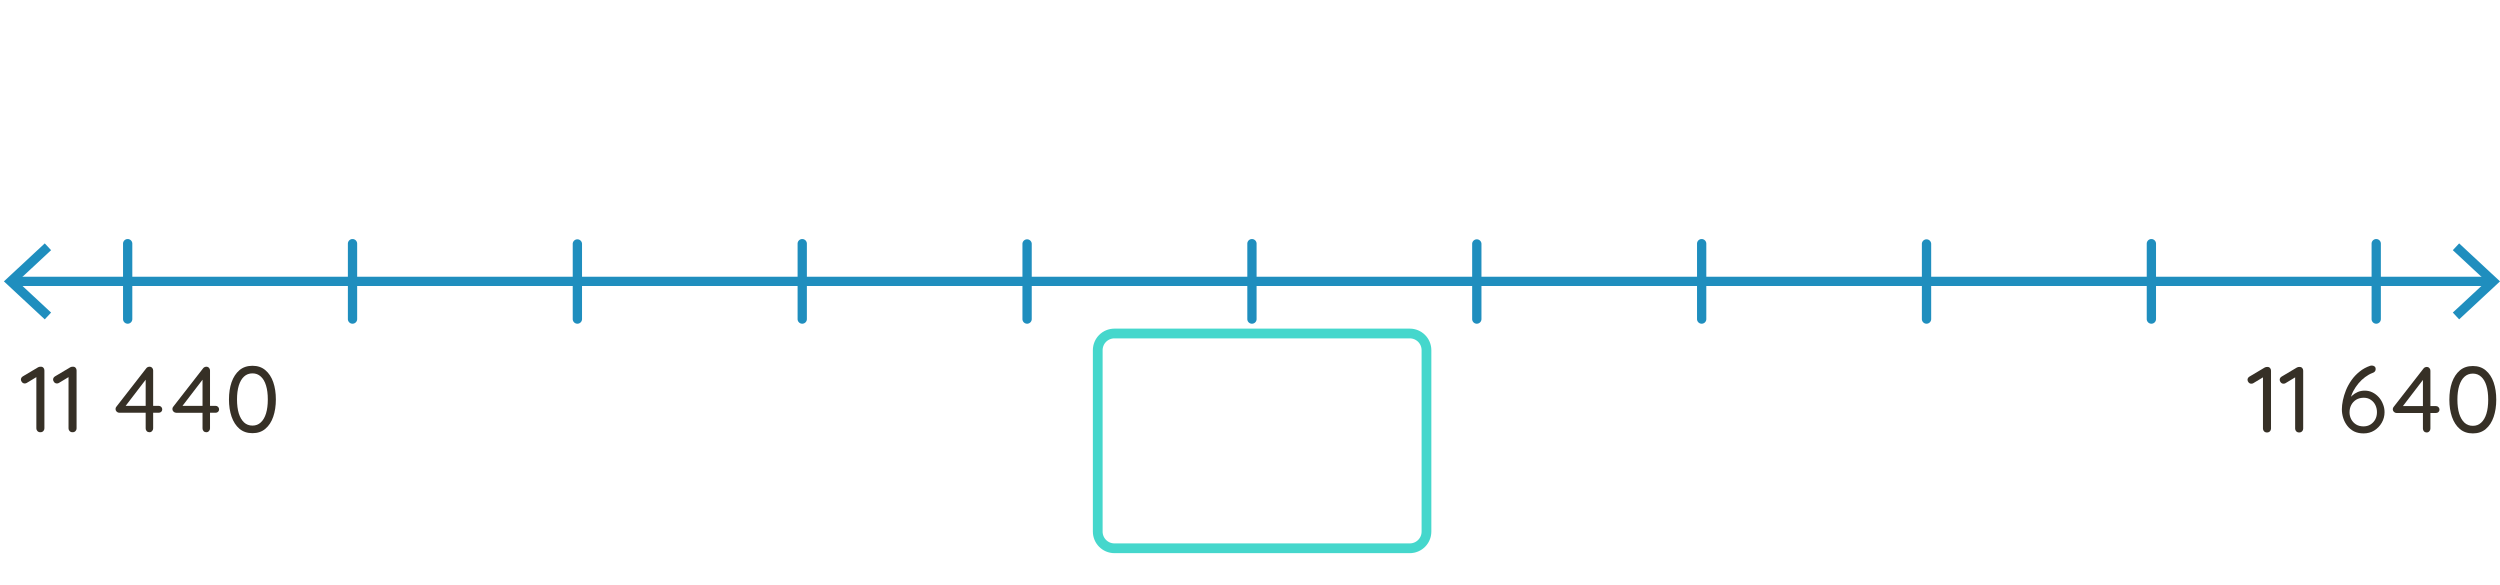 <?xml version="1.0" encoding="UTF-8" standalone="no"?>
<svg
   xmlns:dc="http://purl.org/dc/elements/1.1/"
   xmlns:cc="http://creativecommons.org/ns#"
   xmlns:rdf="http://www.w3.org/1999/02/22-rdf-syntax-ns#"
   xmlns:svg="http://www.w3.org/2000/svg"
   xmlns="http://www.w3.org/2000/svg"
   xmlns:sodipodi="http://sodipodi.sourceforge.net/DTD/sodipodi-0.dtd"
   xmlns:inkscape="http://www.inkscape.org/namespaces/inkscape"
   viewBox="0 0 1282 300"
   version="1.1"
   id="svg38"
   sodipodi:docname="v0_1.svg"
   width="1282"
   height="300"
   inkscape:version="0.92.5 (2060ec1f9f, 2020-04-08)">
  <sodipodi:namedview
     pagecolor="#ffffff"
     bordercolor="#666666"
     borderopacity="1"
     objecttolerance="10"
     gridtolerance="10"
     guidetolerance="10"
     inkscape:pageopacity="0"
     inkscape:pageshadow="2"
     inkscape:window-width="1920"
     inkscape:window-height="1017"
     id="namedview40"
     showgrid="false"
     inkscape:zoom="0.40327184"
     inkscape:cx="-201.49518"
     inkscape:cy="256.46037"
     inkscape:window-x="-8"
     inkscape:window-y="-8"
     inkscape:window-maximized="1"
     inkscape:current-layer="svg38" />
  <defs
     id="defs4">
    <style
       id="style2">.cls-1{fill:#1f8ebe;}</style>
  </defs>
  <title
     id="title6">10</title>
  <path
     class="cls-1"
     d="M 1276.83,146.67 H 7.17 a 2.39,2.39 0 1 1 0,-4.77 h 1269.66 a 2.39,2.39 0 1 1 0,4.77 z"
     id="path8"
     inkscape:connector-curvature="0"
     style="fill:#1f8ebe" />
  <path
     transform="translate(2,122.58)"
     style="fill:#1f8ebe"
     d="M 20.95,41.19 24.2,37.7 7,21.71 24.2,5.71 20.95,2.23 0,21.71 Z"
     id="polygon10" />
  <path
     transform="translate(2,122.58)"
     style="fill:#1f8ebe"
     d="m 1259.05,41.19 -3.25,-3.49 17.21,-15.99 -17.21,-16 3.25,-3.48 20.95,19.48 z"
     id="polygon12" />
  <path
     class="cls-1"
     d="m 65.47,166 a 2.39,2.39 0 0 1 -2.38,-2.42 v -38.62 a 2.38,2.38 0 1 1 4.76,0 v 38.62 a 2.38,2.38 0 0 1 -2.38,2.42 z"
     id="path14"
     inkscape:connector-curvature="0"
     style="fill:#1f8ebe" />
  <path
     class="cls-1"
     d="m 526.688,166 a 2.39,2.39 0 0 1 -2.38,-2.42 v -38.62 a 2.39,2.39 0 0 1 4.77,0 v 38.62 a 2.39,2.39 0 0 1 -2.39,2.42 z"
     id="path16"
     inkscape:connector-curvature="0"
     style="fill:#1f8ebe" />
  <path
     class="cls-1"
     d="m 411.396,166 a 2.38,2.38 0 0 1 -2.39,-2.42 v -38.62 a 2.38,2.38 0 1 1 4.76,0 v 38.62 a 2.39,2.39 0 0 1 -2.37,2.42 z"
     id="path18"
     inkscape:connector-curvature="0"
     style="fill:#1f8ebe" />
  <path
     class="cls-1"
     d="m 296.074,166 a 2.39,2.39 0 0 1 -2.38,-2.42 v -38.62 a 2.39,2.39 0 0 1 4.77,0 v 38.62 a 2.39,2.39 0 0 1 -2.39,2.42 z"
     id="path20"
     inkscape:connector-curvature="0"
     style="fill:#1f8ebe" />
  <path
     class="cls-1"
     d="m 180.772,166 a 2.38,2.38 0 0 1 -2.38,-2.42 v -38.62 a 2.38,2.38 0 1 1 4.76,0 v 38.62 a 2.39,2.39 0 0 1 -2.38,2.42 z"
     id="path22"
     inkscape:connector-curvature="0"
     style="fill:#1f8ebe" />
  <path
     class="cls-1"
     d="m 987.926,166 a 2.39,2.39 0 0 1 -2.39,-2.42 v -38.62 a 2.39,2.39 0 0 1 4.77,0 v 38.62 a 2.39,2.39 0 0 1 -2.38,2.42 z"
     id="path24"
     inkscape:connector-curvature="0"
     style="fill:#1f8ebe" />
  <path
     class="cls-1"
     d="m 872.614,166 a 2.39,2.39 0 0 1 -2.38,-2.42 v -38.62 a 2.38,2.38 0 1 1 4.76,0 v 38.62 a 2.38,2.38 0 0 1 -2.38,2.42 z"
     id="path26"
     inkscape:connector-curvature="0"
     style="fill:#1f8ebe" />
  <path
     class="cls-1"
     d="m 757.312,166 a 2.39,2.39 0 0 1 -2.39,-2.42 v -38.62 a 2.39,2.39 0 0 1 4.77,0 v 38.62 a 2.39,2.39 0 0 1 -2.38,2.42 z"
     id="path28"
     inkscape:connector-curvature="0"
     style="fill:#1f8ebe" />
  <path
     class="cls-1"
     d="m 642,166 a 2.38,2.38 0 0 1 -2.38,-2.42 v -38.62 a 2.38,2.38 0 0 1 4.76,0 v 38.62 a 2.38,2.38 0 0 1 -2.38,2.42 z"
     id="path30"
     inkscape:connector-curvature="0"
     style="fill:#1f8ebe" />
  <path
     class="cls-1"
     d="m 1103.228,166 a 2.39,2.39 0 0 1 -2.38,-2.39 v -38.65 a 2.38,2.38 0 1 1 4.76,0 v 38.62 a 2.38,2.38 0 0 1 -2.38,2.42 z"
     id="path32"
     inkscape:connector-curvature="0"
     style="fill:#1f8ebe" />
  <path
     class="cls-1"
     d="m 1218.53,166 a 2.38,2.38 0 0 1 -2.38,-2.39 v -38.65 a 2.38,2.38 0 0 1 4.76,0 v 38.62 a 2.39,2.39 0 0 1 -2.38,2.42 z"
     id="path34"
     inkscape:connector-curvature="0"
     style="fill:#1f8ebe" />
  <g
     aria-label="11 440"
     style="font-style:normal;font-variant:normal;font-weight:500;font-stretch:normal;font-size:48px;line-height:1.25;font-family:quicksand;-inkscape-font-specification:'quicksand, Medium';font-variant-ligatures:normal;font-variant-caps:normal;font-variant-numeric:normal;font-feature-settings:normal;text-align:start;letter-spacing:0px;word-spacing:0px;writing-mode:lr-tb;text-anchor:start;fill:#363026;fill-opacity:1;stroke:none;stroke-width:1.193"
     id="text880">
    <path
       d="m 20.706,221.652 q -0.912,0 -1.488,-0.576 -0.576,-0.576 -0.576,-1.392 v -27.312 l 0.576,0.672 -5.568,3.36 q -0.432,0.24 -0.96,0.24 -0.816,0 -1.392,-0.624 -0.576,-0.672 -0.576,-1.344 0,-1.056 1.008,-1.68 l 7.824,-4.656 q 0.576,-0.336 1.44,-0.288 0.816,0 1.296,0.576 0.48,0.528 0.48,1.344 v 29.712 q 0,0.816 -0.576,1.392 -0.576,0.576 -1.488,0.576 z"
       style="font-style:normal;font-variant:normal;font-weight:500;font-stretch:normal;font-size:48px;font-family:quicksand;-inkscape-font-specification:'quicksand, Medium';font-variant-ligatures:normal;font-variant-caps:normal;font-variant-numeric:normal;font-feature-settings:normal;text-align:start;writing-mode:lr-tb;text-anchor:start;fill:#363026;fill-opacity:1;stroke-width:1.193"
       id="path927" />
    <path
       d="m 37.206,221.652 q -0.912,0 -1.488,-0.576 -0.576,-0.576 -0.576,-1.392 v -27.312 l 0.576,0.672 -5.568,3.36 q -0.432,0.24 -0.96,0.24 -0.816,0 -1.392,-0.624 -0.576,-0.672 -0.576,-1.344 0,-1.056 1.008,-1.68 l 7.824,-4.656 q 0.576,-0.336 1.44,-0.288 0.816,0 1.296,0.576 0.48,0.528 0.48,1.344 v 29.712 q 0,0.816 -0.576,1.392 -0.576,0.576 -1.488,0.576 z"
       style="font-style:normal;font-variant:normal;font-weight:500;font-stretch:normal;font-size:48px;font-family:quicksand;-inkscape-font-specification:'quicksand, Medium';font-variant-ligatures:normal;font-variant-caps:normal;font-variant-numeric:normal;font-feature-settings:normal;text-align:start;writing-mode:lr-tb;text-anchor:start;fill:#363026;fill-opacity:1;stroke-width:1.193"
       id="path929" />
    <path
       d="m 76.621,221.652 q -0.816,0 -1.392,-0.576 -0.528,-0.576 -0.528,-1.392 v -26.256 l 0.768,0.288 -11.472,14.976 -0.192,-0.576 h 17.568 q 0.768,0 1.296,0.528 0.528,0.528 0.528,1.296 0,0.72 -0.528,1.248 -0.528,0.48 -1.296,0.48 h -20.208 q -0.72,0 -1.344,-0.576 -0.576,-0.576 -0.576,-1.344 0,-0.72 0.48,-1.248 l 15.312,-19.68 q 0.336,-0.432 0.768,-0.576 0.432,-0.192 0.864,-0.192 0.816,0 1.344,0.576 0.528,0.528 0.528,1.344 v 29.712 q 0,0.816 -0.576,1.392 -0.528,0.576 -1.344,0.576 z"
       style="font-style:normal;font-variant:normal;font-weight:500;font-stretch:normal;font-size:48px;font-family:quicksand;-inkscape-font-specification:'quicksand, Medium';font-variant-ligatures:normal;font-variant-caps:normal;font-variant-numeric:normal;font-feature-settings:normal;text-align:start;writing-mode:lr-tb;text-anchor:start;fill:#363026;fill-opacity:1;stroke-width:1.193"
       id="path931" />
    <path
       d="m 105.777,221.652 q -0.816,0 -1.392,-0.576 -0.528,-0.576 -0.528,-1.392 v -26.256 l 0.768,0.288 -11.472,14.976 -0.192,-0.576 h 17.568 q 0.768,0 1.296,0.528 0.528,0.528 0.528,1.296 0,0.72 -0.528,1.248 -0.528,0.48 -1.296,0.48 H 90.321 q -0.72,0 -1.344,-0.576 -0.576,-0.576 -0.576,-1.344 0,-0.72 0.48,-1.248 l 15.312,-19.68 q 0.336,-0.432 0.768,-0.576 0.432,-0.192 0.864,-0.192 0.816,0 1.344,0.576 0.528,0.528 0.528,1.344 v 29.712 q 0,0.816 -0.576,1.392 -0.528,0.576 -1.344,0.576 z"
       style="font-style:normal;font-variant:normal;font-weight:500;font-stretch:normal;font-size:48px;font-family:quicksand;-inkscape-font-specification:'quicksand, Medium';font-variant-ligatures:normal;font-variant-caps:normal;font-variant-numeric:normal;font-feature-settings:normal;text-align:start;writing-mode:lr-tb;text-anchor:start;fill:#363026;fill-opacity:1;stroke-width:1.193"
       id="path933" />
    <path
       d="m 129.461,222.132 q -3.984,0 -6.672,-2.256 -2.64,-2.256 -4.032,-6.192 -1.344,-3.936 -1.344,-8.832 0,-4.992 1.344,-8.88 1.392,-3.888 4.032,-6.144 2.688,-2.256 6.672,-2.256 3.984,0 6.624,2.256 2.688,2.256 4.032,6.144 1.344,3.888 1.344,8.88 0,4.896 -1.344,8.832 -1.344,3.936 -4.032,6.192 -2.64,2.256 -6.624,2.256 z m 0,-3.888 q 2.544,0 4.272,-1.632 1.776,-1.632 2.688,-4.608 0.912,-3.024 0.912,-7.152 0,-4.176 -0.912,-7.152 -0.912,-3.024 -2.688,-4.608 -1.728,-1.632 -4.272,-1.632 -2.544,0 -4.32,1.632 -1.728,1.584 -2.688,4.608 -0.912,2.976 -0.912,7.152 0,4.128 0.912,7.152 0.96,2.976 2.688,4.608 1.776,1.632 4.32,1.632 z"
       style="font-style:normal;font-variant:normal;font-weight:500;font-stretch:normal;font-size:48px;font-family:quicksand;-inkscape-font-specification:'quicksand, Medium';font-variant-ligatures:normal;font-variant-caps:normal;font-variant-numeric:normal;font-feature-settings:normal;text-align:start;writing-mode:lr-tb;text-anchor:start;fill:#363026;fill-opacity:1;stroke-width:1.193"
       id="path935" />
  </g>
  <g
     aria-label="11 640"
     style="font-style:normal;font-variant:normal;font-weight:500;font-stretch:normal;font-size:48px;line-height:1.25;font-family:quicksand;-inkscape-font-specification:'quicksand, Medium';font-variant-ligatures:normal;font-variant-caps:normal;font-variant-numeric:normal;font-feature-settings:normal;text-align:start;letter-spacing:0px;word-spacing:0px;writing-mode:lr-tb;text-anchor:start;fill:#363026;fill-opacity:1;stroke:none;stroke-width:1.193"
     id="text884">
    <path
       d="m 1162.511,221.771 q -0.912,0 -1.488,-0.576 -0.576,-0.576 -0.576,-1.392 v -27.312 l 0.576,0.672 -5.568,3.36 q -0.432,0.24 -0.96,0.24 -0.816,0 -1.392,-0.624 -0.576,-0.672 -0.576,-1.344 0,-1.056 1.008,-1.68 l 7.824,-4.656 q 0.576,-0.336 1.44,-0.288 0.816,0 1.296,0.576 0.48,0.528 0.48,1.344 v 29.712 q 0,0.816 -0.576,1.392 -0.576,0.576 -1.488,0.576 z"
       style="font-style:normal;font-variant:normal;font-weight:500;font-stretch:normal;font-size:48px;font-family:quicksand;-inkscape-font-specification:'quicksand, Medium';font-variant-ligatures:normal;font-variant-caps:normal;font-variant-numeric:normal;font-feature-settings:normal;text-align:start;writing-mode:lr-tb;text-anchor:start;fill:#363026;fill-opacity:1;stroke-width:1.193"
       id="path916" />
    <path
       d="m 1179.011,221.771 q -0.912,0 -1.488,-0.576 -0.576,-0.576 -0.576,-1.392 v -27.312 l 0.576,0.672 -5.568,3.36 q -0.432,0.24 -0.96,0.24 -0.816,0 -1.392,-0.624 -0.576,-0.672 -0.576,-1.344 0,-1.056 1.008,-1.68 l 7.824,-4.656 q 0.576,-0.336 1.44,-0.288 0.816,0 1.296,0.576 0.48,0.528 0.48,1.344 v 29.712 q 0,0.816 -0.576,1.392 -0.576,0.576 -1.488,0.576 z"
       style="font-style:normal;font-variant:normal;font-weight:500;font-stretch:normal;font-size:48px;font-family:quicksand;-inkscape-font-specification:'quicksand, Medium';font-variant-ligatures:normal;font-variant-caps:normal;font-variant-numeric:normal;font-feature-settings:normal;text-align:start;writing-mode:lr-tb;text-anchor:start;fill:#363026;fill-opacity:1;stroke-width:1.193"
       id="path918" />
    <path
       d="m 1212.042,222.251 q -2.736,0 -4.848,-1.008 -2.064,-1.056 -3.456,-2.832 -1.392,-1.776 -2.112,-3.984 -0.72,-2.208 -0.72,-4.56 0,-2.064 0.528,-4.608 0.528,-2.544 1.584,-5.184 1.104,-2.688 2.832,-5.136 1.728,-2.448 4.128,-4.368 2.4,-1.968 5.52,-3.024 0.432,-0.096 0.768,-0.096 0.768,0 1.344,0.432 0.624,0.384 0.624,1.44 0,0.672 -0.432,1.2 -0.432,0.48 -1.152,0.72 -1.92,0.72 -3.792,2.112 -1.824,1.344 -3.408,3.216 -1.536,1.824 -2.688,3.984 -1.104,2.112 -1.536,4.416 l -1.152,0.384 q 0.816,-1.296 2.064,-2.448 1.248,-1.152 2.88,-1.872 1.68,-0.72 3.648,-0.72 2.112,0 3.936,0.912 1.824,0.912 3.216,2.448 1.392,1.536 2.16,3.552 0.816,1.968 0.816,4.128 0,2.928 -1.44,5.424 -1.392,2.448 -3.84,3.984 -2.4,1.488 -5.472,1.488 z m -0.048,-3.6 q 1.968,0 3.504,-0.912 1.584,-0.96 2.496,-2.592 0.912,-1.68 0.912,-3.792 0,-1.968 -0.816,-3.648 -0.816,-1.68 -2.352,-2.688 -1.488,-1.056 -3.6,-1.056 -2.256,0 -3.888,1.008 -1.632,1.008 -2.544,2.736 -0.864,1.68 -0.864,3.744 0,1.92 0.864,3.552 0.864,1.632 2.448,2.64 1.632,1.008 3.84,1.008 z"
       style="font-style:normal;font-variant:normal;font-weight:500;font-stretch:normal;font-size:48px;font-family:quicksand;-inkscape-font-specification:'quicksand, Medium';font-variant-ligatures:normal;font-variant-caps:normal;font-variant-numeric:normal;font-feature-settings:normal;text-align:start;writing-mode:lr-tb;text-anchor:start;fill:#363026;fill-opacity:1;stroke-width:1.193"
       id="path920" />
    <path
       d="m 1244.395,221.771 q -0.816,0 -1.392,-0.576 -0.528,-0.576 -0.528,-1.392 v -26.256 l 0.768,0.288 -11.472,14.976 -0.192,-0.576 h 17.568 q 0.768,0 1.296,0.528 0.528,0.528 0.528,1.296 0,0.72 -0.528,1.248 -0.528,0.48 -1.296,0.48 h -20.208 q -0.72,0 -1.344,-0.576 -0.576,-0.576 -0.576,-1.344 0,-0.72 0.48,-1.248 l 15.312,-19.68 q 0.336,-0.432 0.768,-0.576 0.432,-0.192 0.864,-0.192 0.816,0 1.344,0.576 0.528,0.528 0.528,1.344 v 29.712 q 0,0.816 -0.576,1.392 -0.528,0.576 -1.344,0.576 z"
       style="font-style:normal;font-variant:normal;font-weight:500;font-stretch:normal;font-size:48px;font-family:quicksand;-inkscape-font-specification:'quicksand, Medium';font-variant-ligatures:normal;font-variant-caps:normal;font-variant-numeric:normal;font-feature-settings:normal;text-align:start;writing-mode:lr-tb;text-anchor:start;fill:#363026;fill-opacity:1;stroke-width:1.193"
       id="path922" />
    <path
       d="m 1268.079,222.251 q -3.984,0 -6.672,-2.256 -2.64,-2.256 -4.032,-6.192 -1.344,-3.936 -1.344,-8.832 0,-4.992 1.344,-8.88 1.392,-3.888 4.032,-6.144 2.688,-2.256 6.672,-2.256 3.984,0 6.624,2.256 2.688,2.256 4.032,6.144 1.344,3.888 1.344,8.88 0,4.896 -1.344,8.832 -1.344,3.936 -4.032,6.192 -2.64,2.256 -6.624,2.256 z m 0,-3.888 q 2.544,0 4.272,-1.632 1.776,-1.632 2.688,-4.608 0.912,-3.024 0.912,-7.152 0,-4.176 -0.912,-7.152 -0.912,-3.024 -2.688,-4.608 -1.728,-1.632 -4.272,-1.632 -2.544,0 -4.32,1.632 -1.728,1.584 -2.688,4.608 -0.912,2.976 -0.912,7.152 0,4.128 0.912,7.152 0.96,2.976 2.688,4.608 1.776,1.632 4.32,1.632 z"
       style="font-style:normal;font-variant:normal;font-weight:500;font-stretch:normal;font-size:48px;font-family:quicksand;-inkscape-font-specification:'quicksand, Medium';font-variant-ligatures:normal;font-variant-caps:normal;font-variant-numeric:normal;font-feature-settings:normal;text-align:start;writing-mode:lr-tb;text-anchor:start;fill:#363026;fill-opacity:1;stroke-width:1.193"
       id="path924" />
  </g>
  <path
     inkscape:connector-curvature="0"
     style="opacity:0.97;fill:none;fill-opacity:1;fill-rule:evenodd;stroke:#40d6cb;stroke-width:5;stroke-linecap:round;stroke-linejoin:round;stroke-miterlimit:4;stroke-dasharray:none;stroke-opacity:1"
     d="m 571.493,171.018 h 151.427 c 4.749,0 8.571,3.823 8.571,8.571 v 92.997 c 0,4.749 -3.823,8.571 -8.571,8.571 H 571.493 c -4.749,0 -8.571,-3.823 -8.571,-8.571 v -92.997 c 0,-4.749 3.823,-8.571 8.571,-8.571 z"
     id="rect1145-2" />
</svg>

